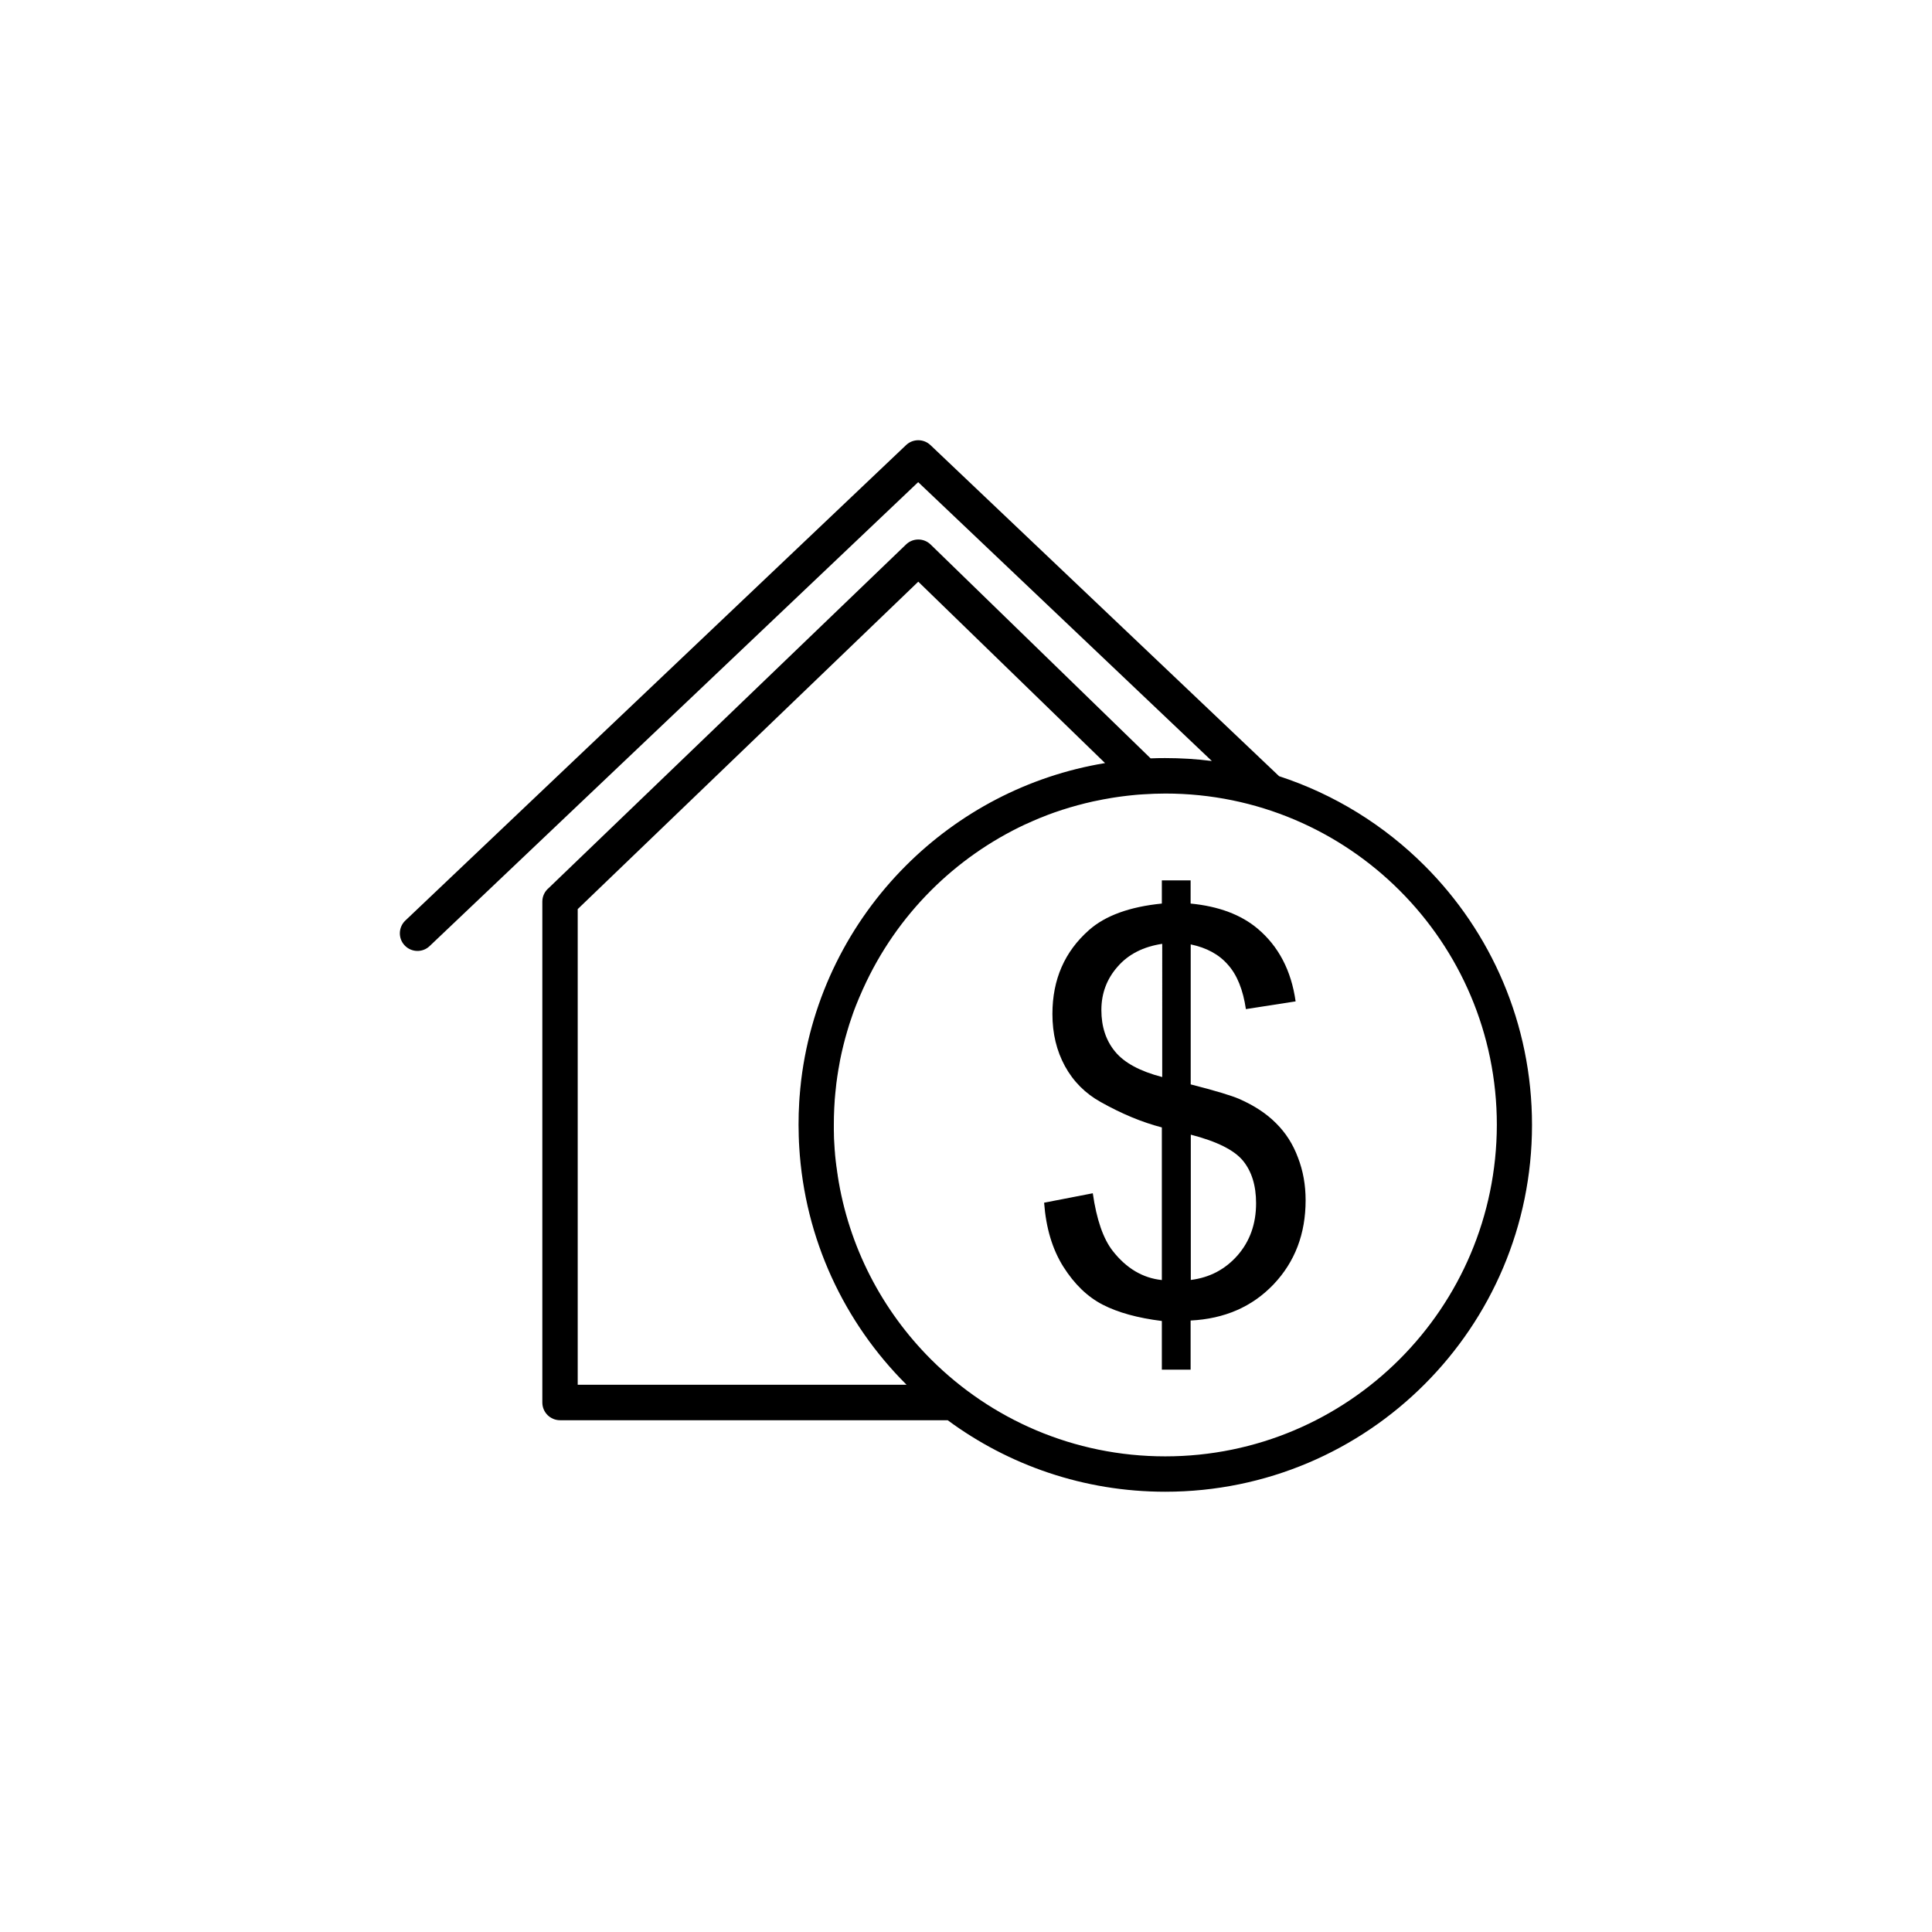 <?xml version="1.0" encoding="utf-8"?>
<!-- Generator: Adobe Illustrator 21.0.0, SVG Export Plug-In . SVG Version: 6.00 Build 0)  -->
<svg version="1.1" id="Layer_1" xmlns="http://www.w3.org/2000/svg" xmlns:xlink="http://www.w3.org/1999/xlink" x="0px" y="0px"
	 viewBox="0 0 2048 2048" style="enable-background:new 0 0 2048 2048;" xml:space="preserve">
<g>
	<path d="M1510.1,917.6c-42.7-42.7-95.4-75.6-154.2-94.8l-369.6-351c-7.2-6.8-18.5-6.9-25.8,0l-530.8,504c-7.5,7.1-7.8,19-0.7,26.4
		c7.1,7.5,19,7.8,26.4,0.7l0,0l517.9-491.8l311.3,295.6c-16.2-2.1-32.8-3.1-49.6-3.1v0c-5.1,0-10.2,0.1-15.3,0.3L986.6,577.3
		l-0.1-0.1l0,0c-7.2-7-18.7-7.1-26-0.1l-371,356.7l0,0l-7.8,7.5c-4.1,3.4-6.8,8.6-6.8,14.4v531c0,10.4,8.4,18.8,18.8,18.8h410.9
		c64.5,47.6,144.3,75.8,230.6,75.8c107.4,0,204.6-43.5,274.9-113.9c70.4-70.4,113.9-167.6,113.9-274.9
		C1624,1085.1,1580.5,987.9,1510.1,917.6z M612.4,1468V963.7l3-2.9l358-344.2l0,0l198,192.3c-81.8,13.5-155,52.6-211.1,108.7
		c-59.8,59.8-100.2,139-111,227.3c0,0,0,0.1,0,0.1c-0.2,1.5-0.4,3-0.5,4.5c0,0.1,0,0.2,0,0.3c-0.2,1.5-0.3,3-0.5,4.4
		c0,0.1,0,0.2,0,0.3c-0.1,1.5-0.3,2.9-0.4,4.4c0,0.1,0,0.2,0,0.3c-0.1,1.5-0.2,2.9-0.4,4.4c0,0.1,0,0.2,0,0.3
		c-0.1,1.5-0.2,3-0.3,4.5c0,0,0,0.1,0,0.1c-0.5,7.9-0.7,15.8-0.7,23.9c0,3.8,0.1,7.6,0.2,11.3c0,0.2,0,0.4,0,0.6
		c0.1,1.7,0.1,3.4,0.2,5c0,0.2,0,0.4,0,0.7c0.1,1.7,0.2,3.5,0.3,5.2c0,0.1,0,0.2,0,0.3c5.8,98.2,47.9,186.5,113.2,251.8
		c0.2,0.2,0.4,0.4,0.6,0.6H612.4z M1483.6,1440.9c-63.6,63.6-151.4,102.9-248.4,102.9c-97,0-184.8-39.3-248.4-102.9
		c-51.6-51.6-87.2-119.2-98.8-194.7c0-0.1,0-0.2,0-0.3c-0.2-1.3-0.4-2.6-0.6-3.9c0-0.3-0.1-0.6-0.1-0.9c-0.2-1.2-0.3-2.4-0.5-3.6
		c-0.1-0.4-0.1-0.8-0.2-1.2c-0.1-1.1-0.3-2.2-0.4-3.3c-0.1-0.5-0.1-1-0.2-1.5c-0.1-1.2-0.3-2.5-0.4-3.7c-0.1-1.3-0.3-2.6-0.4-3.9
		c-0.1-0.6-0.1-1.2-0.1-1.8c-0.1-1.1-0.2-2.1-0.3-3.2c0-0.6-0.1-1.1-0.1-1.7c-0.1-1.1-0.1-2.2-0.2-3.3c0-0.5-0.1-1.1-0.1-1.6
		c-0.1-1.1-0.1-2.3-0.2-3.4c0-0.5,0-1-0.1-1.5c-0.1-1.2-0.1-2.5-0.1-3.7c0-0.4,0-0.8,0-1.2c0-1.5-0.1-3-0.1-4.5c0-0.1,0-0.3,0-0.4
		c0-1.7,0-3.4,0-5.2c0-5.8,0.1-11.5,0.4-17.2c0-0.1,0-0.2,0-0.3c0.1-2.7,0.3-5.4,0.5-8.1c0-0.2,0-0.4,0-0.6c0.2-2.6,0.4-5.2,0.7-7.8
		c0-0.3,0.1-0.6,0.1-0.9c0.2-2.5,0.5-5,0.8-7.5c0-0.4,0.1-0.7,0.1-1.1c0.3-2.4,0.6-4.8,1-7.3c0.1-0.4,0.1-0.9,0.2-1.3
		c0.3-2.3,0.7-4.7,1.1-7c0.1-0.5,0.2-1,0.3-1.5c0.4-2.3,0.8-4.5,1.2-6.8c0.1-0.6,0.2-1.1,0.3-1.7c0.4-2.2,0.9-4.4,1.4-6.6
		c0.1-0.6,0.3-1.2,0.4-1.8c0.5-2.1,1-4.2,1.5-6.3c0.2-0.7,0.3-1.3,0.5-2c0.5-1.9,1-3.9,1.5-5.8c0.2-0.8,0.5-1.6,0.7-2.5
		c0.5-1.7,0.9-3.3,1.4-4.9c0.3-1.1,0.7-2.2,1-3.3c0.4-1.4,0.9-2.9,1.3-4.3c0.4-1.3,0.8-2.6,1.3-3.9c0.4-1.3,0.8-2.5,1.3-3.8
		c0.5-1.5,1-2.9,1.5-4.4c0.4-1.1,0.8-2.2,1.2-3.3c0.6-1.6,1.2-3.3,1.9-4.9c0.4-0.9,0.7-1.8,1.1-2.7c0.7-1.9,1.5-3.7,2.3-5.6
		c0.3-0.7,0.6-1.4,0.9-2c1-2.3,2-4.6,3-6.9c0.1-0.2,0.2-0.4,0.3-0.6c17.6-38.9,42-74,71.8-103.8c28.8-28.8,62.6-52.6,100-70.1
		c0,0,0,0,0.1,0c2.5-1.2,5-2.3,7.6-3.4c0.2-0.1,0.5-0.2,0.7-0.3c2.3-1,4.7-2,7-3c0.4-0.1,0.7-0.3,1.1-0.4c2.2-0.9,4.5-1.8,6.8-2.7
		c0.4-0.2,0.9-0.3,1.3-0.5c2.2-0.8,4.4-1.6,6.6-2.4c0.5-0.2,1-0.4,1.5-0.5c2.1-0.7,4.3-1.5,6.5-2.2c0.6-0.2,1.1-0.4,1.7-0.5
		c2.1-0.7,4.2-1.3,6.4-2c0.6-0.2,1.2-0.4,1.8-0.5c2.1-0.6,4.2-1.2,6.3-1.8c0.7-0.2,1.3-0.4,2-0.5c2-0.5,4.1-1.1,6.1-1.6
		c0.7-0.2,1.5-0.4,2.2-0.5c2-0.5,3.9-0.9,5.9-1.4c0.8-0.2,1.7-0.4,2.5-0.5c1.8-0.4,3.7-0.8,5.5-1.1c1-0.2,2-0.4,2.9-0.6
		c1.5-0.3,3.1-0.6,4.6-0.8c1.3-0.2,2.6-0.5,3.9-0.7c1.3-0.2,2.6-0.4,3.8-0.6c1.6-0.2,3.2-0.5,4.8-0.7c1.3-0.2,2.5-0.3,3.8-0.5
		c1.6-0.2,3.3-0.4,4.9-0.6c1.2-0.1,2.5-0.3,3.7-0.4c1.7-0.2,3.4-0.3,5-0.5c1.2-0.1,2.4-0.2,3.6-0.3c1.6-0.1,3.1-0.2,4.7-0.3
		c7.7-0.5,15.4-0.8,23.2-0.8c97,0,184.8,39.3,248.4,102.9l0,0c63.6,63.6,102.9,151.4,102.9,248.4
		C1586.5,1289.5,1547.2,1377.3,1483.6,1440.9z"/>
	<path d="M1352.7,1190.7c-10.1-10.2-23-18.7-39.1-25.8c-8.4-3.6-25.5-8.8-51.4-15.4v-148.4c16.8,3.5,30,10.6,39.5,21.6
		c9.7,10.8,16,26.6,19,47l52.7-8.2c-4.6-32.7-18.1-58.5-40.4-77.2c-17.5-14.7-41.1-23.6-70.9-26.5v-24.6h-30.5v24.6
		c-34.1,3.4-59.9,12.8-77.1,28c-25.9,22.8-38.9,52.4-38.9,89.1c0,20.6,4.4,39,13.3,55.3c8.9,16.2,21.5,28.9,37.9,38
		c22.1,12.4,43.6,21.4,64.8,26.9v161.8c-20.2-2.1-37.6-12.4-52-30.8c-10.2-13-17.2-33.4-21.2-61.2l-51.6,10
		c2,26.8,8.7,49.3,20.4,67.9c11.7,18.5,25.6,31.9,41.7,40.2c16.1,8.3,37,14.1,62.7,17.3v51.6l0,0h30.5v-52.1
		c35.9-1.8,65.2-14.5,87.9-38.3c22.7-23.9,34-53.6,34-89.2c0-16.2-2.7-31.3-8.1-45.2C1370.6,1212.8,1362.9,1200.8,1352.7,1190.7z
		 M1231.9,1141.7c-23.4-6.1-40-15-49.8-26.9c-9.8-11.8-14.6-26.6-14.6-44.1c0-17.8,5.8-33.1,17.3-46.1
		c11.4-13.1,27.2-21.1,47.2-24.1h0V1141.7z M1311.9,1330.7c-13.1,14.9-29.6,23.6-49.6,26.1v-154c27.5,7.1,46,16.3,55.3,27.6
		c9.3,11.4,13.9,26.4,13.9,45.1C1331.5,1297.4,1324.9,1315.8,1311.9,1330.7z"/>
</g>
</svg>
